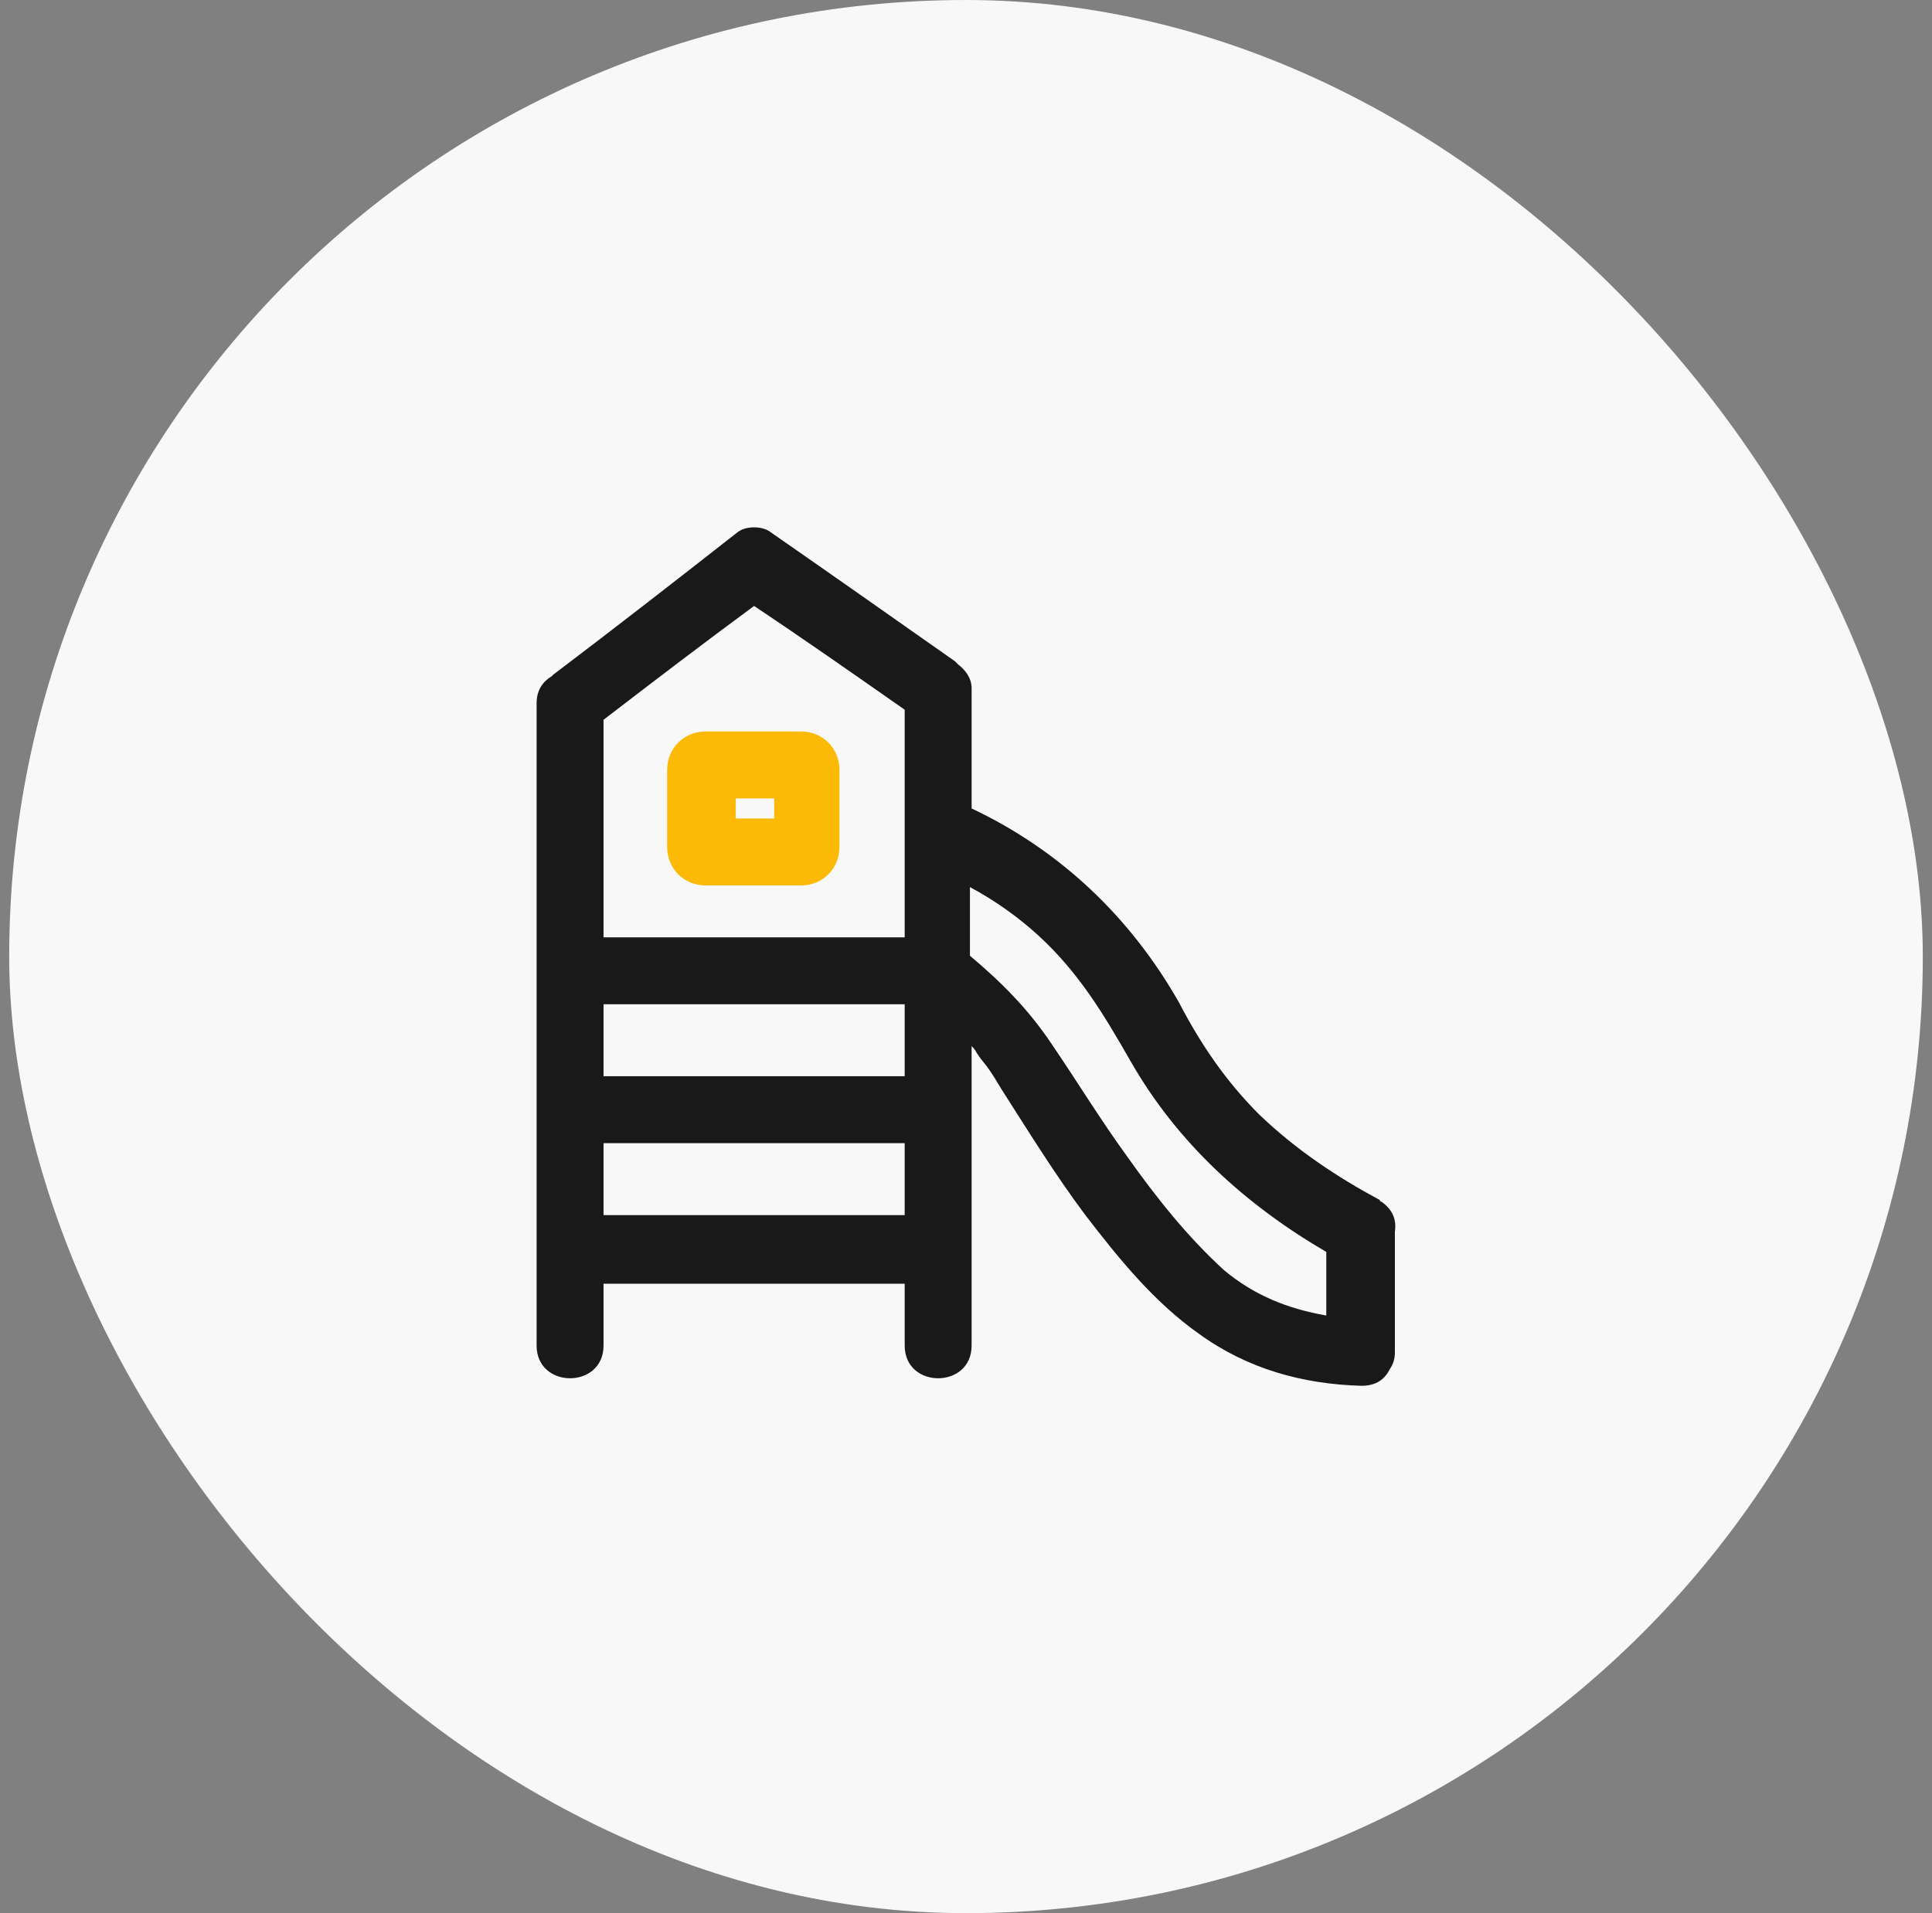 <svg width="105" height="104" viewBox="0 0 105 104" fill="none" xmlns="http://www.w3.org/2000/svg">
<rect x="0" y="0" width="105" height="104" fill="#808080" stroke="none"/>
<rect x="0.5" width="104" height="104" rx="52" fill="#F8F8F8"/>
<path d="M38.349 39.764C37.167 39.764 36.258 40.673 36.258 41.856V46.041C36.258 47.223 37.167 48.133 38.349 48.133H43.532C44.714 48.133 45.623 47.223 45.623 46.041V41.856C45.623 40.673 44.714 39.764 43.532 39.764H38.349ZM42.077 44.494H39.986V43.402H42.077V44.494Z" fill="#FCBA07"/>
<path d="M75.081 65.326C74.99 65.326 74.99 65.235 74.99 65.235C72.626 63.962 70.444 62.506 68.444 60.596C66.625 58.776 65.261 56.775 64.079 54.501C61.443 49.862 57.624 46.223 52.805 43.949C52.805 43.312 52.805 42.675 52.805 41.947C52.805 40.492 52.805 39.036 52.805 37.581V37.49C52.805 37.49 52.805 37.49 52.805 37.399C52.805 36.853 52.441 36.398 52.077 36.125C51.986 36.034 51.986 36.034 51.895 35.944C48.531 33.578 45.167 31.213 41.894 28.939C41.439 28.575 40.53 28.575 40.075 28.939C36.711 31.577 33.438 34.124 30.073 36.671L29.982 36.762C29.528 37.035 29.164 37.49 29.164 38.218C29.164 48.406 29.164 58.594 29.164 68.783C29.164 70.239 29.164 71.694 29.164 73.149C29.164 75.515 32.801 75.515 32.801 73.149C32.801 72.058 32.801 70.875 32.801 69.784H49.168C49.168 70.875 49.168 72.058 49.168 73.149C49.168 75.515 52.805 75.515 52.805 73.149C52.805 67.691 52.805 62.324 52.805 56.866C52.896 56.957 52.986 57.048 53.077 57.23C53.259 57.503 53.259 57.503 53.623 57.958C53.896 58.322 54.169 58.776 54.441 59.231C55.896 61.505 57.351 63.871 58.988 66.054C60.806 68.419 62.715 70.784 65.171 72.513C67.807 74.423 70.808 75.242 73.99 75.333C74.809 75.333 75.263 74.969 75.536 74.423C75.718 74.15 75.809 73.877 75.809 73.513C75.809 71.603 75.809 69.693 75.809 67.782C75.809 67.509 75.809 67.237 75.809 66.964C75.9 66.327 75.718 65.781 75.081 65.326ZM32.801 54.592H49.168C49.168 55.865 49.168 57.23 49.168 58.504H32.801C32.801 57.23 32.801 55.956 32.801 54.592ZM49.168 38.581C49.168 42.675 49.168 46.86 49.168 50.953H32.801C32.801 48.133 32.801 45.313 32.801 42.584C32.801 41.402 32.801 40.31 32.801 39.127C35.529 37.035 38.257 34.943 40.984 32.941C43.712 34.761 46.44 36.671 49.168 38.581ZM32.801 62.142H49.168C49.168 63.416 49.168 64.78 49.168 66.054H32.801C32.801 64.78 32.801 63.507 32.801 62.142ZM61.261 62.87C59.806 60.869 58.533 58.776 57.169 56.775C55.896 54.865 54.441 53.409 52.714 51.954C52.714 50.68 52.714 49.407 52.714 48.224C54.078 48.952 55.351 49.862 56.442 50.862C58.624 52.864 59.988 55.138 61.443 57.685C63.989 62.142 67.716 65.508 72.081 68.055C72.081 69.238 72.081 70.329 72.081 71.512C69.99 71.148 68.171 70.42 66.534 69.056C64.534 67.237 62.806 65.053 61.261 62.87Z" fill="#191919"/>
</svg>
